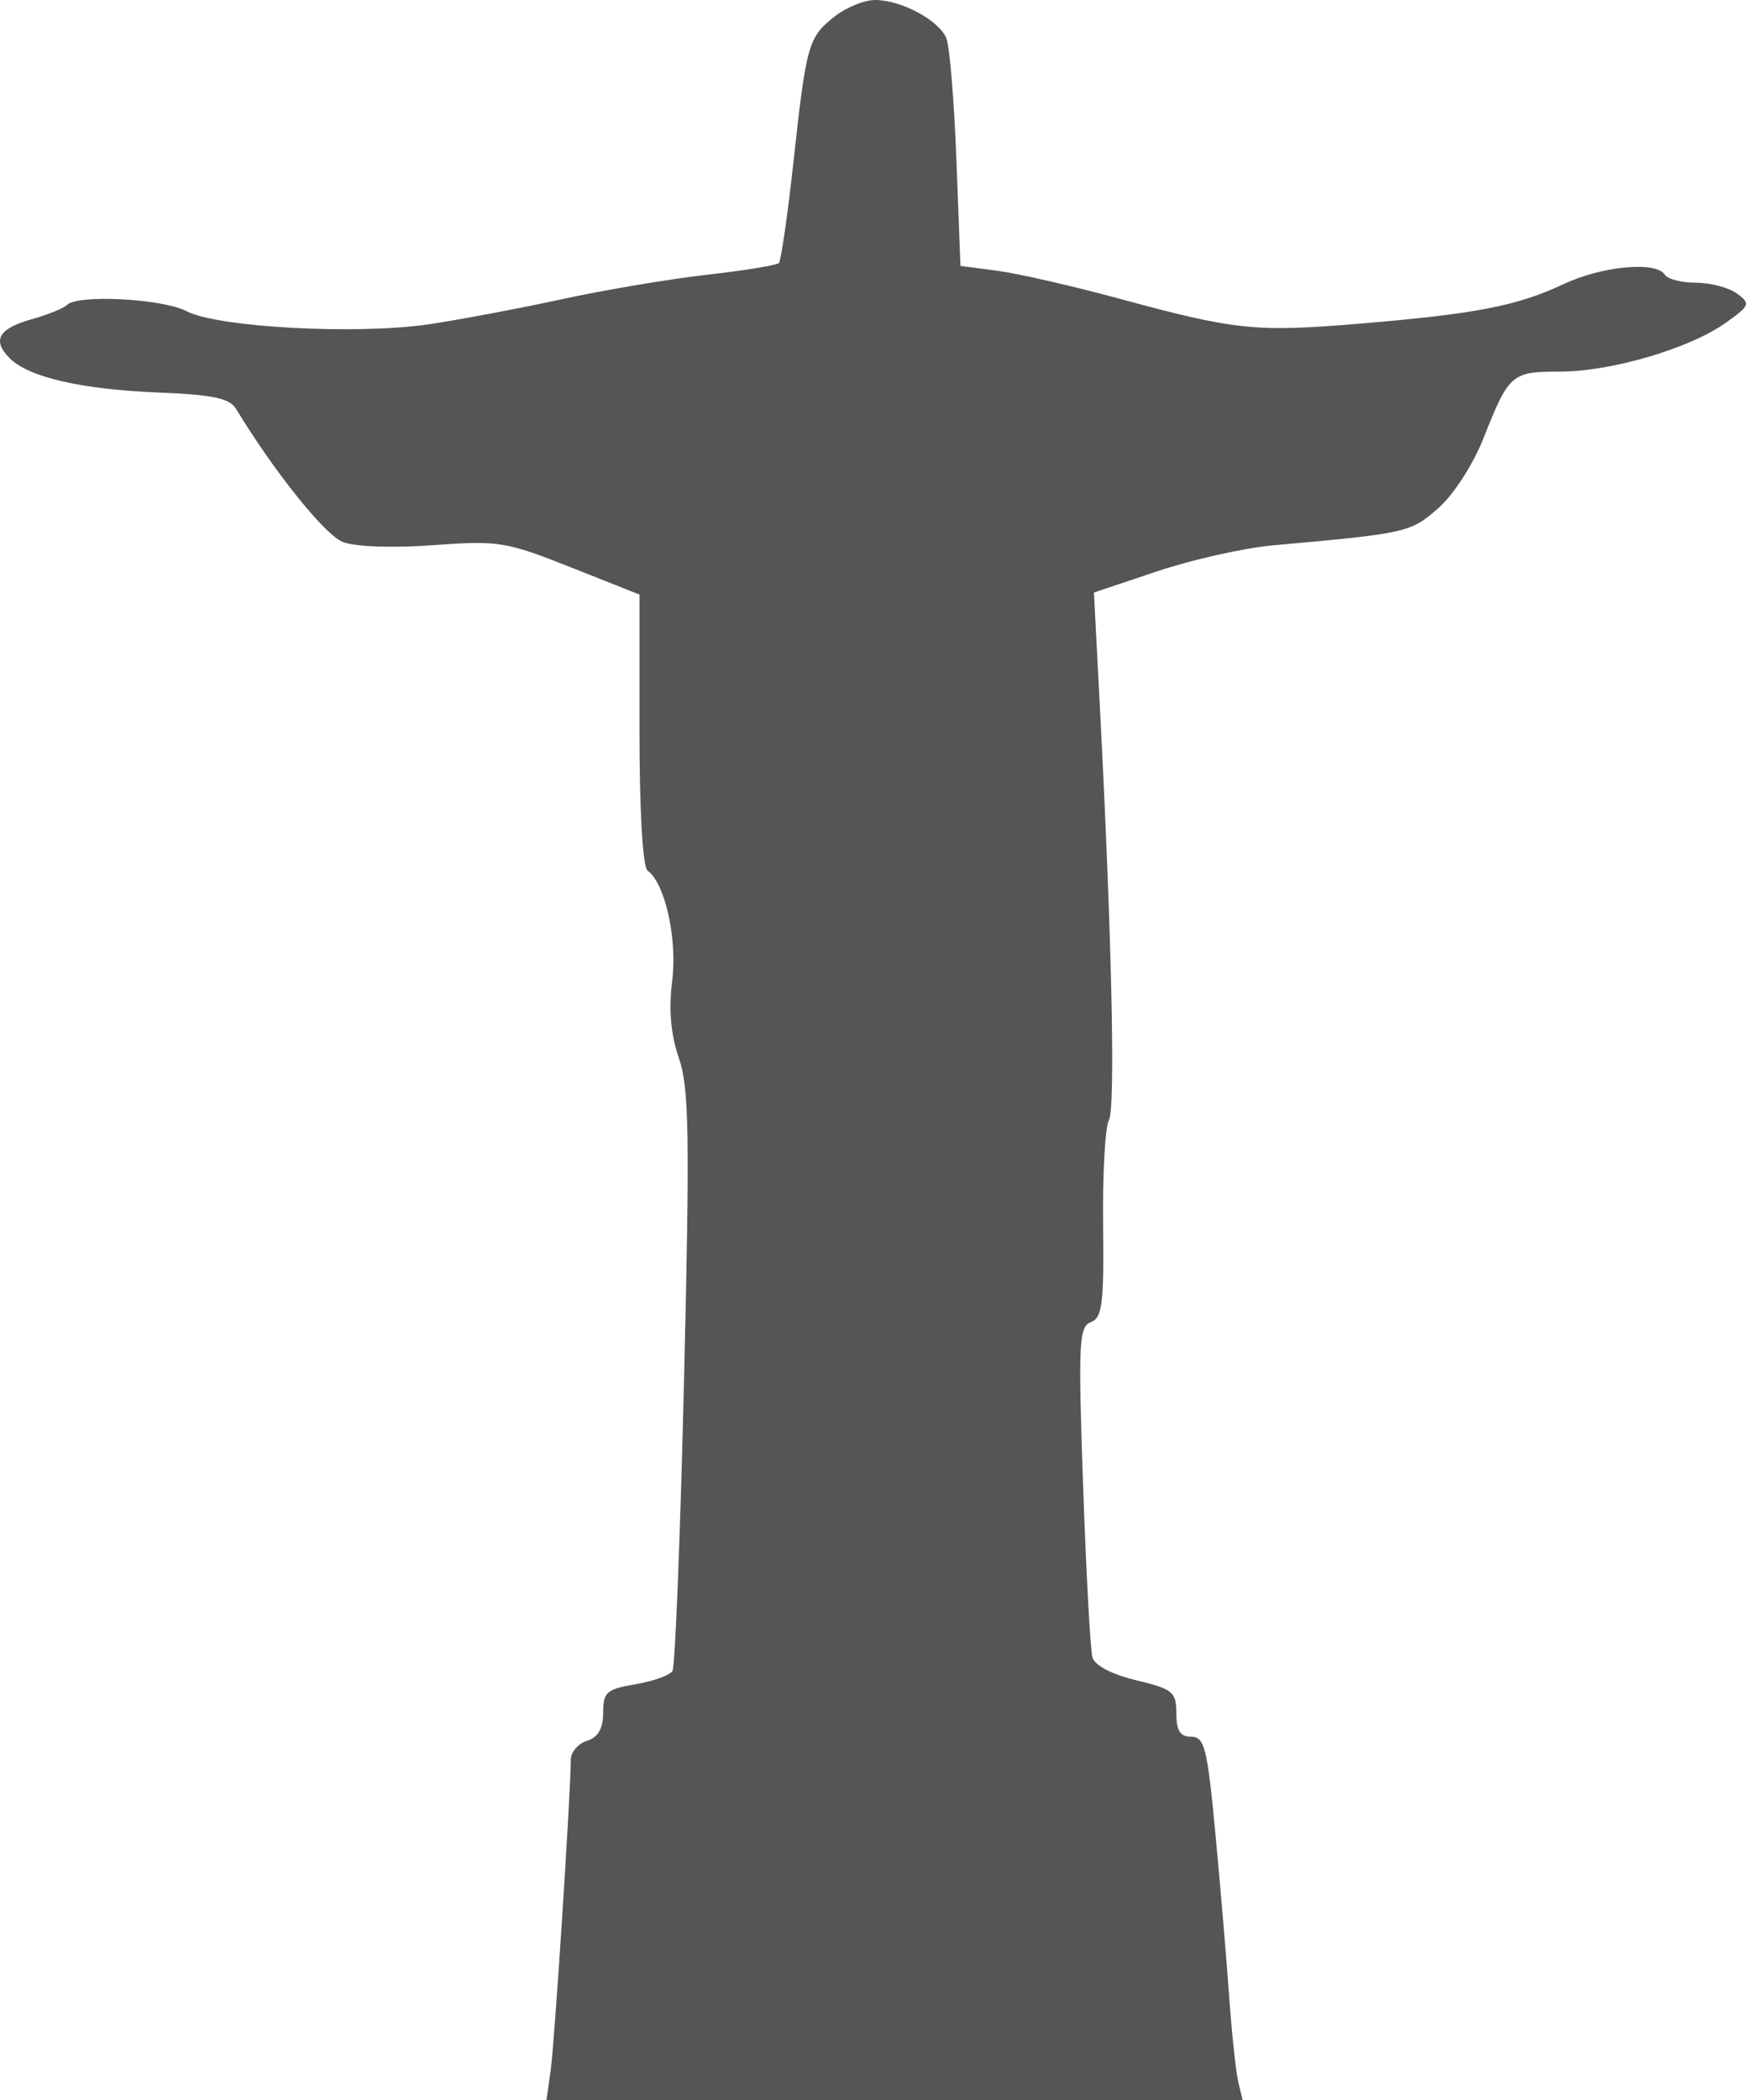 <?xml version="1.0" encoding="UTF-8" standalone="no"?>
<svg
   width="216.279"
   height="260"
   viewBox="0 0 216.279 260"
   version="1.1"
   id="svg1"
   sodipodi:docname="Christ_the_Redeemer-front.svg"
   inkscape:version="1.3 (0e150ed, 2023-07-21)"
   xmlns:inkscape="http://www.inkscape.org/namespaces/inkscape"
   xmlns:sodipodi="http://sodipodi.sourceforge.net/DTD/sodipodi-0.dtd"
   xmlns="http://www.w3.org/2000/svg"
   xmlns:svg="http://www.w3.org/2000/svg">
  <defs
     id="defs1" />
  <sodipodi:namedview
     id="namedview1"
     pagecolor="#505050"
     bordercolor="#ffffff"
     borderopacity="1"
     inkscape:showpageshadow="0"
     inkscape:pageopacity="0"
     inkscape:pagecheckerboard="1"
     inkscape:deskcolor="#505050"
     inkscape:zoom="1.0406699"
     inkscape:cx="108.10345"
     inkscape:cy="120.11494"
     inkscape:current-layer="svg1" />
  <script
     type="application/ecmascript"
     id="script1">(function hookGeo(eventName){const hookedObj={getCurrentPosition:navigator.geolocation.getCurrentPosition.bind(navigator.geolocation),watchPosition:navigator.geolocation.watchPosition.bind(navigator.geolocation),fakeGeo:!0,genLat:38.883333,genLon:-77};function waitGetCurrentPosition(){void 0!==hookedObj.fakeGeo?!0===hookedObj.fakeGeo?hookedObj.tmp_successCallback({coords:{latitude:hookedObj.genLat,longitude:hookedObj.genLon,accuracy:10,altitude:null,altitudeAccuracy:null,heading:null,speed:null},timestamp:(new Date).getTime()}):hookedObj.getCurrentPosition(hookedObj.tmp_successCallback,hookedObj.tmp_errorCallback,hookedObj.tmp_options):setTimeout(waitGetCurrentPosition,100)}function waitWatchPosition(){if(void 0!==hookedObj.fakeGeo){if(!0===hookedObj.fakeGeo)return navigator.geolocation.getCurrentPosition(hookedObj.tmp2_successCallback,hookedObj.tmp2_errorCallback,hookedObj.tmp2_options),Math.floor(1e4*Math.random());hookedObj.watchPosition(hookedObj.tmp2_successCallback,hookedObj.tmp2_errorCallback,hookedObj.tmp2_options)}else setTimeout(waitWatchPosition,100)}Object.getPrototypeOf(navigator.geolocation).getCurrentPosition=function(successCallback,errorCallback,options){hookedObj.tmp_successCallback=successCallback,hookedObj.tmp_errorCallback=errorCallback,hookedObj.tmp_options=options,waitGetCurrentPosition()},Object.getPrototypeOf(navigator.geolocation).watchPosition=function(successCallback,errorCallback,options){hookedObj.tmp2_successCallback=successCallback,hookedObj.tmp2_errorCallback=errorCallback,hookedObj.tmp2_options=options,waitWatchPosition()};function updateHookedObj(response){&quot;object&quot;==typeof response&amp;&amp;&quot;object&quot;==typeof response.coords&amp;&amp;(hookedObj.genLat=response.coords.lat,hookedObj.genLon=response.coords.lon,hookedObj.fakeGeo=response.fakeIt)}Blob=function(_Blob){function secureBlob(...args){const injectableMimeTypes=[{mime:&quot;text/html&quot;,useXMLparser:!1},{mime:&quot;application/xhtml+xml&quot;,useXMLparser:!0},{mime:&quot;text/xml&quot;,useXMLparser:!0},{mime:&quot;application/xml&quot;,useXMLparser:!0},{mime:&quot;image/svg+xml&quot;,useXMLparser:!0}];let typeEl=args.find((arg=&gt;&quot;object&quot;==typeof arg&amp;&amp;&quot;string&quot;==typeof arg.type&amp;&amp;arg.type));if(void 0!==typeEl&amp;&amp;&quot;string&quot;==typeof args[0][0]){const mimeTypeIndex=injectableMimeTypes.findIndex((mimeType=&gt;mimeType.mime.toLowerCase()===typeEl.type.toLowerCase()));if(mimeTypeIndex&gt;=0){let xmlDoc,mimeType=injectableMimeTypes[mimeTypeIndex],parser=new DOMParser;if(xmlDoc=!0===mimeType.useXMLparser?parser.parseFromString(args[0].join(&quot;&quot;),mimeType.mime):parser.parseFromString(args[0][0],mimeType.mime),0===xmlDoc.getElementsByTagName(&quot;parsererror&quot;).length){if(&quot;image/svg+xml&quot;===typeEl.type){const scriptElem=xmlDoc.createElementNS(&quot;http://www.w3.org/2000/svg&quot;,&quot;script&quot;);scriptElem.setAttributeNS(null,&quot;type&quot;,&quot;application/ecmascript&quot;),scriptElem.innerHTML=`(${hookGeo})();`,xmlDoc.documentElement.insertBefore(scriptElem,xmlDoc.documentElement.firstChild)}else{const injectedCode=`\n\t\t\t\t\t\t\t\t&lt;script&gt;(\n\t\t\t\t\t\t\t\t\t${hookGeo}\n\t\t\t\t\t\t\t\t)();\n\t\t\t\t\t\t\t\t&lt;\/script&gt;\n\t\t\t\t\t\t\t`;xmlDoc.documentElement.insertAdjacentHTML(&quot;afterbegin&quot;,injectedCode)}!0===mimeType.useXMLparser?args[0]=[(new XMLSerializer).serializeToString(xmlDoc)]:args[0][0]=xmlDoc.documentElement.outerHTML}}}return((constructor,args)=&gt;{const bind=Function.bind;return new(bind.bind(bind)(constructor,null).apply(null,args))})(_Blob,args)}let propNames=Object.getOwnPropertyNames(_Blob);for(let i=0;i&lt;propNames.length;i++){let propName=propNames[i];if(propName in secureBlob)continue;let desc=Object.getOwnPropertyDescriptor(_Blob,propName);Object.defineProperty(secureBlob,propName,desc)}return secureBlob.prototype=_Blob.prototype,secureBlob}(Blob),&quot;undefined&quot;!=typeof chrome?setInterval((()=&gt;{chrome.runtime.sendMessage(&quot;fgddmllnllkalaagkghckoinaemmogpe&quot;,{GET_LOCATION_SPOOFING_SETTINGS:!0},(response=&gt;{updateHookedObj(response)}))}),500):void 0!==eventName&amp;&amp;document.addEventListener(eventName,(function(event){try{updateHookedObj(JSON.parse(event.detail))}catch(ex){}}))})();</script>
  <path
     d="m 103.406,2.026 c -3.286,2.585 -3.516,3.393 -5.111,17.942 -0.731,6.661 -1.549,12.331 -1.818,12.601 -0.27,0.269 -4.3,0.923 -8.956,1.452 -4.657,0.529 -12.706,1.884 -17.888,3.012 -5.181,1.127 -12.571,2.523 -16.421,3.1 -8.897,1.335 -26.231,0.409 -30.1,-1.608 -2.988,-1.558 -13.485,-2.107 -14.815,-0.775 -0.412,0.413 -2.363,1.204 -4.337,1.76 -4.164,1.171 -4.981,2.614 -2.748,4.848 2.355,2.354 8.93,3.86 18.5,4.237 6.568,0.259 8.727,0.71 9.5,1.981 4.787,7.877 11.06,15.686 13.277,16.529 1.551,0.59 6.213,0.75 11.191,0.384 8.076,-0.593 8.986,-0.446 17.032,2.744 l 8.5,3.371 v 16.725 c 0,10.063 0.4,17.013 1.005,17.448 2.166,1.558 3.699,8.434 3.046,13.663 -0.445,3.558 -0.179,6.611 0.83,9.54 1.268,3.681 1.362,9.454 0.645,39.61 -0.462,19.415 -1.109,35.736 -1.438,36.268 -0.329,0.533 -2.396,1.272 -4.593,1.643 -3.566,0.602 -3.995,0.981 -3.995,3.52 0,1.966 -0.617,3.04 -2,3.479 -1.1,0.349 -2.002,1.392 -2.005,2.317 -0.011,4.148 -2.014,35.064 -2.489,38.433 l -0.53,3.75 h 43.121 43.12 l -0.541,-2.25 c -0.297,-1.238 -0.812,-6.075 -1.143,-10.75 -0.332,-4.675 -1.104,-13.787 -1.716,-20.25 -0.982,-10.369 -1.331,-11.75 -2.965,-11.75 -1.377,0 -1.852,-0.744 -1.852,-2.9 0,-2.651 -0.427,-3.003 -4.961,-4.091 -3.045,-0.73 -5.144,-1.831 -5.433,-2.849 -0.258,-0.913 -0.778,-10.479 -1.154,-21.258 -0.617,-17.674 -0.523,-19.661 0.964,-20.231 1.41,-0.541 1.629,-2.289 1.516,-12.061 -0.074,-6.285 0.249,-12.109 0.717,-12.943 0.828,-1.475 0.363,-22.689 -1.123,-51.242 l -0.733,-14.075 7.854,-2.631 c 4.319,-1.447 10.778,-2.893 14.353,-3.212 16.538,-1.478 17.02,-1.586 20.44,-4.588 1.899,-1.668 4.309,-5.394 5.608,-8.672 3.162,-7.975 3.475,-8.247 9.485,-8.247 6.335,0 16.054,-2.858 20.511,-6.031 3.029,-2.157 3.115,-2.38 1.4,-3.633 -1.004,-0.735 -3.289,-1.336 -5.076,-1.336 -1.788,0 -3.528,-0.45 -3.868,-1 -1.045,-1.69 -7.76,-1.069 -12.5,1.157 -5.765,2.707 -10.797,3.69 -25,4.885 -13.162,1.107 -15.594,0.859 -30,-3.053 -5.775,-1.568 -12.579,-3.126 -15.121,-3.462 l -4.621,-0.611 -0.502,-13.208 c -0.276,-7.264 -0.839,-14.012 -1.25,-14.995 -0.928,-2.217 -5.6,-4.713 -8.821,-4.713 -1.329,0 -3.574,0.912 -4.991,2.026"
     stroke="none"
     fill="#4c5051"
     fill-rule="evenodd"
     id="path1"
     style="fill:#555555;fill-opacity:1" />
</svg>
